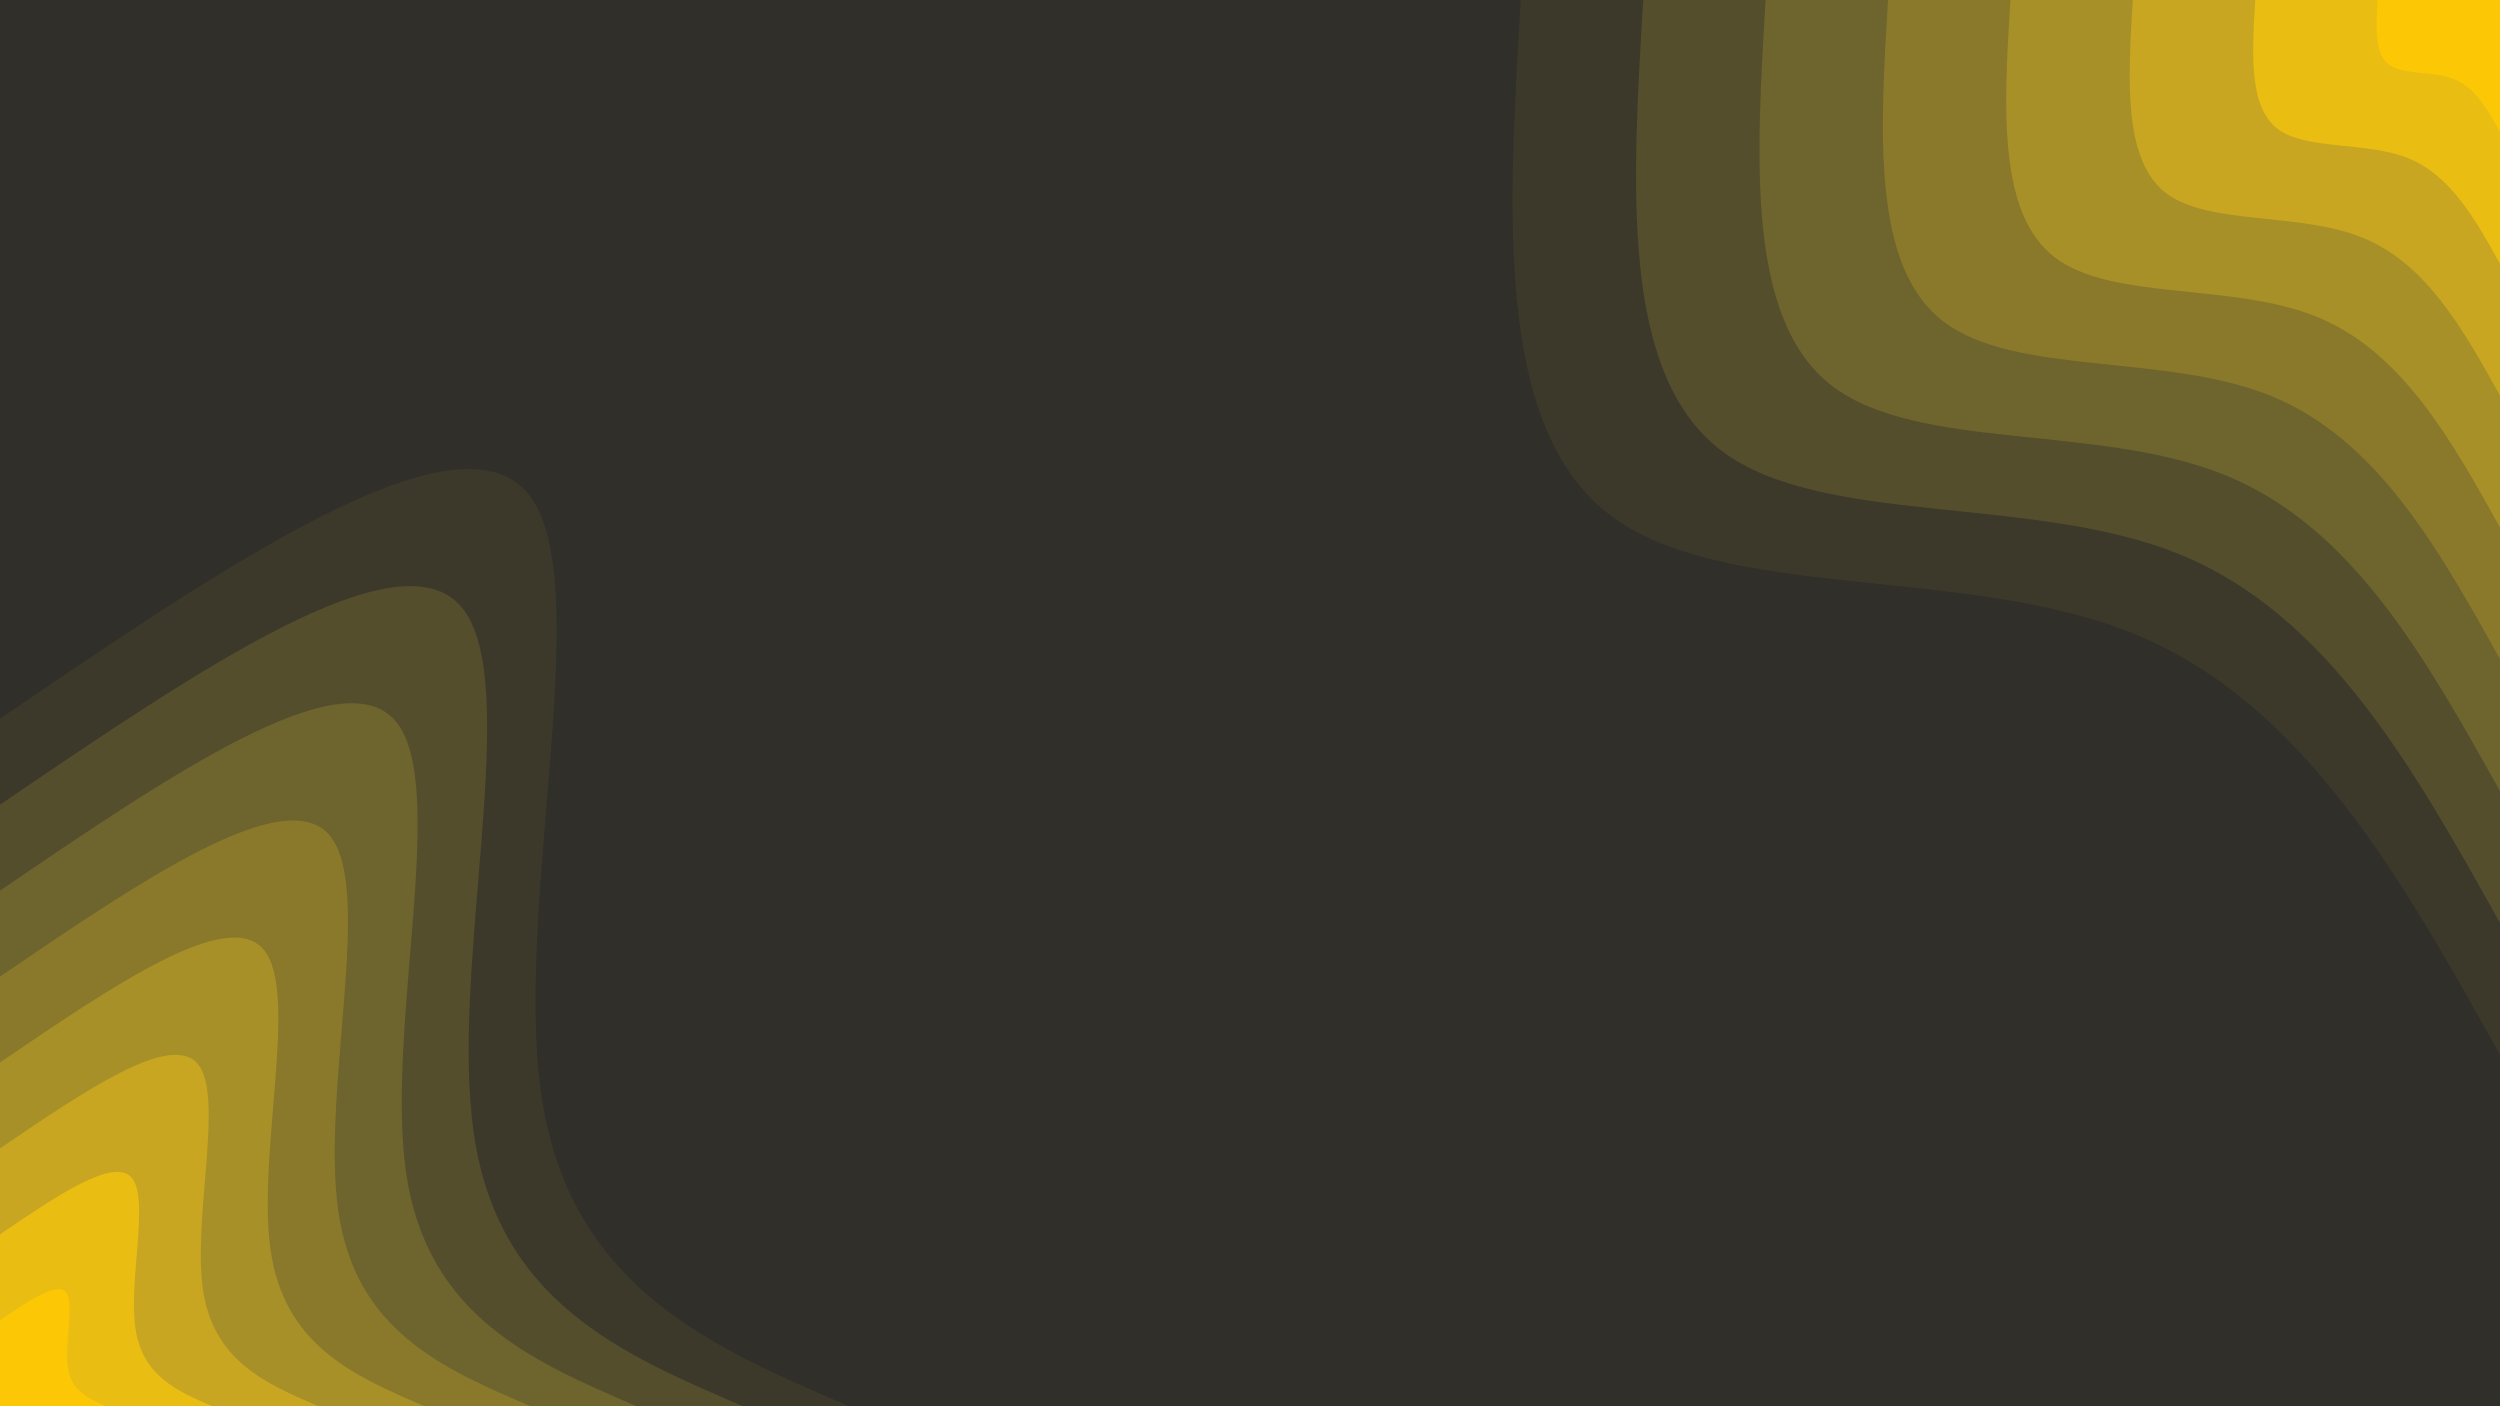 <svg id="visual" viewBox="0 0 960 540" width="960" height="540" xmlns="http://www.w3.org/2000/svg" xmlns:xlink="http://www.w3.org/1999/xlink" version="1.1"><rect x="0" y="0" width="960" height="540" fill="#302f2a"></rect><defs><linearGradient id="grad1_0" x1="43.8%" y1="0%" x2="100%" y2="100%"><stop offset="14.444%" stop-color="#fcc805" stop-opacity="1"></stop><stop offset="85.556%" stop-color="#fcc805" stop-opacity="1"></stop></linearGradient></defs><defs><linearGradient id="grad1_1" x1="43.8%" y1="0%" x2="100%" y2="100%"><stop offset="14.444%" stop-color="#fcc805" stop-opacity="1"></stop><stop offset="85.556%" stop-color="#d9b11b" stop-opacity="1"></stop></linearGradient></defs><defs><linearGradient id="grad1_2" x1="43.8%" y1="0%" x2="100%" y2="100%"><stop offset="14.444%" stop-color="#b89b25" stop-opacity="1"></stop><stop offset="85.556%" stop-color="#d9b11b" stop-opacity="1"></stop></linearGradient></defs><defs><linearGradient id="grad1_3" x1="43.8%" y1="0%" x2="100%" y2="100%"><stop offset="14.444%" stop-color="#b89b25" stop-opacity="1"></stop><stop offset="85.556%" stop-color="#99852a" stop-opacity="1"></stop></linearGradient></defs><defs><linearGradient id="grad1_4" x1="43.8%" y1="0%" x2="100%" y2="100%"><stop offset="14.444%" stop-color="#7c6e2c" stop-opacity="1"></stop><stop offset="85.556%" stop-color="#99852a" stop-opacity="1"></stop></linearGradient></defs><defs><linearGradient id="grad1_5" x1="43.8%" y1="0%" x2="100%" y2="100%"><stop offset="14.444%" stop-color="#7c6e2c" stop-opacity="1"></stop><stop offset="85.556%" stop-color="#61592d" stop-opacity="1"></stop></linearGradient></defs><defs><linearGradient id="grad1_6" x1="43.8%" y1="0%" x2="100%" y2="100%"><stop offset="14.444%" stop-color="#48432c" stop-opacity="1"></stop><stop offset="85.556%" stop-color="#61592d" stop-opacity="1"></stop></linearGradient></defs><defs><linearGradient id="grad1_7" x1="43.8%" y1="0%" x2="100%" y2="100%"><stop offset="14.444%" stop-color="#48432c" stop-opacity="1"></stop><stop offset="85.556%" stop-color="#302f2a" stop-opacity="1"></stop></linearGradient></defs><defs><linearGradient id="grad2_0" x1="0%" y1="0%" x2="56.3%" y2="100%"><stop offset="14.444%" stop-color="#fcc805" stop-opacity="1"></stop><stop offset="85.556%" stop-color="#fcc805" stop-opacity="1"></stop></linearGradient></defs><defs><linearGradient id="grad2_1" x1="0%" y1="0%" x2="56.3%" y2="100%"><stop offset="14.444%" stop-color="#d9b11b" stop-opacity="1"></stop><stop offset="85.556%" stop-color="#fcc805" stop-opacity="1"></stop></linearGradient></defs><defs><linearGradient id="grad2_2" x1="0%" y1="0%" x2="56.3%" y2="100%"><stop offset="14.444%" stop-color="#d9b11b" stop-opacity="1"></stop><stop offset="85.556%" stop-color="#b89b25" stop-opacity="1"></stop></linearGradient></defs><defs><linearGradient id="grad2_3" x1="0%" y1="0%" x2="56.3%" y2="100%"><stop offset="14.444%" stop-color="#99852a" stop-opacity="1"></stop><stop offset="85.556%" stop-color="#b89b25" stop-opacity="1"></stop></linearGradient></defs><defs><linearGradient id="grad2_4" x1="0%" y1="0%" x2="56.3%" y2="100%"><stop offset="14.444%" stop-color="#99852a" stop-opacity="1"></stop><stop offset="85.556%" stop-color="#7c6e2c" stop-opacity="1"></stop></linearGradient></defs><defs><linearGradient id="grad2_5" x1="0%" y1="0%" x2="56.3%" y2="100%"><stop offset="14.444%" stop-color="#61592d" stop-opacity="1"></stop><stop offset="85.556%" stop-color="#7c6e2c" stop-opacity="1"></stop></linearGradient></defs><defs><linearGradient id="grad2_6" x1="0%" y1="0%" x2="56.3%" y2="100%"><stop offset="14.444%" stop-color="#61592d" stop-opacity="1"></stop><stop offset="85.556%" stop-color="#48432c" stop-opacity="1"></stop></linearGradient></defs><defs><linearGradient id="grad2_7" x1="0%" y1="0%" x2="56.3%" y2="100%"><stop offset="14.444%" stop-color="#302f2a" stop-opacity="1"></stop><stop offset="85.556%" stop-color="#48432c" stop-opacity="1"></stop></linearGradient></defs><g transform="translate(960, 0)"><path d="M0 405C-37.7 337.5 -75.4 269.9 -140.5 243.4C-205.6 216.8 -298.3 231.2 -342.1 197.5C-385.9 163.8 -381 81.9 -376 0L0 0Z" fill="#3c392b"></path><path d="M0 354.4C-33 295.3 -65.9 236.2 -122.9 212.9C-179.9 189.7 -261 202.3 -299.3 172.8C-337.7 143.3 -333.3 71.7 -329 0L0 0Z" fill="#544e2d"></path><path d="M0 303.8C-28.3 253.1 -56.5 202.4 -105.4 182.5C-154.2 162.6 -223.7 173.4 -256.6 148.1C-289.4 122.8 -285.7 61.4 -282 0L0 0Z" fill="#6e642d"></path><path d="M0 253.1C-23.5 210.9 -47.1 168.7 -87.8 152.1C-128.5 135.5 -186.4 144.5 -213.8 123.4C-241.2 102.4 -238.1 51.2 -235 0L0 0Z" fill="#8a792b"></path><path d="M0 202.5C-18.8 168.7 -37.7 135 -70.2 121.7C-102.8 108.4 -149.1 115.6 -171 98.8C-193 81.9 -190.5 40.9 -188 0L0 0Z" fill="#a89028"></path><path d="M0 151.9C-14.1 126.5 -28.3 101.2 -52.7 91.3C-77.1 81.3 -111.8 86.7 -128.3 74.1C-144.7 61.4 -142.9 30.7 -141 0L0 0Z" fill="#c8a621"></path><path d="M0 101.3C-9.4 84.4 -18.8 67.5 -35.1 60.8C-51.4 54.2 -74.6 57.8 -85.5 49.4C-96.5 40.9 -95.2 20.5 -94 0L0 0Z" fill="#eabd13"></path><path d="M0 50.6C-4.7 42.2 -9.4 33.7 -17.6 30.4C-25.7 27.1 -37.3 28.9 -42.8 24.7C-48.2 20.5 -47.6 10.2 -47 0L0 0Z" fill="#fcc805"></path></g><g transform="translate(0, 540)"><path d="M0 -264C87.5 -323.6 175.1 -383.2 202.5 -350.7C229.9 -318.3 197.3 -193.8 207.8 -120C218.4 -46.2 272.2 -23.1 326 0L0 0Z" fill="#3c392b"></path><path d="M0 -231C76.6 -283.1 153.2 -335.3 177.2 -306.9C201.2 -278.5 172.6 -169.6 181.9 -105C191.1 -40.4 238.2 -20.2 285.3 0L0 0Z" fill="#544e2d"></path><path d="M0 -198C65.6 -242.7 131.3 -287.4 151.9 -263.1C172.5 -238.7 148 -145.3 155.9 -90C163.8 -34.7 204.2 -17.3 244.5 0L0 0Z" fill="#6e642d"></path><path d="M0 -165C54.7 -202.2 109.4 -239.5 126.6 -219.2C143.7 -198.9 123.3 -121.1 129.9 -75C136.5 -28.9 170.1 -14.4 203.8 0L0 0Z" fill="#8a792b"></path><path d="M0 -132C43.8 -161.8 87.5 -191.6 101.2 -175.4C115 -159.1 98.6 -96.9 103.9 -60C109.2 -23.1 136.1 -11.6 163 0L0 0Z" fill="#a89028"></path><path d="M0 -99C32.8 -121.3 65.6 -143.7 75.9 -131.5C86.2 -119.4 74 -72.7 77.9 -45C81.9 -17.3 102.1 -8.7 122.3 0L0 0Z" fill="#c8a621"></path><path d="M0 -66C21.9 -80.9 43.8 -95.8 50.6 -87.7C57.5 -79.6 49.3 -48.4 52 -30C54.6 -11.6 68.1 -5.8 81.5 0L0 0Z" fill="#eabd13"></path><path d="M0 -33C10.9 -40.4 21.9 -47.9 25.3 -43.8C28.7 -39.8 24.7 -24.2 26 -15C27.3 -5.8 34 -2.9 40.8 0L0 0Z" fill="#fcc805"></path></g></svg>